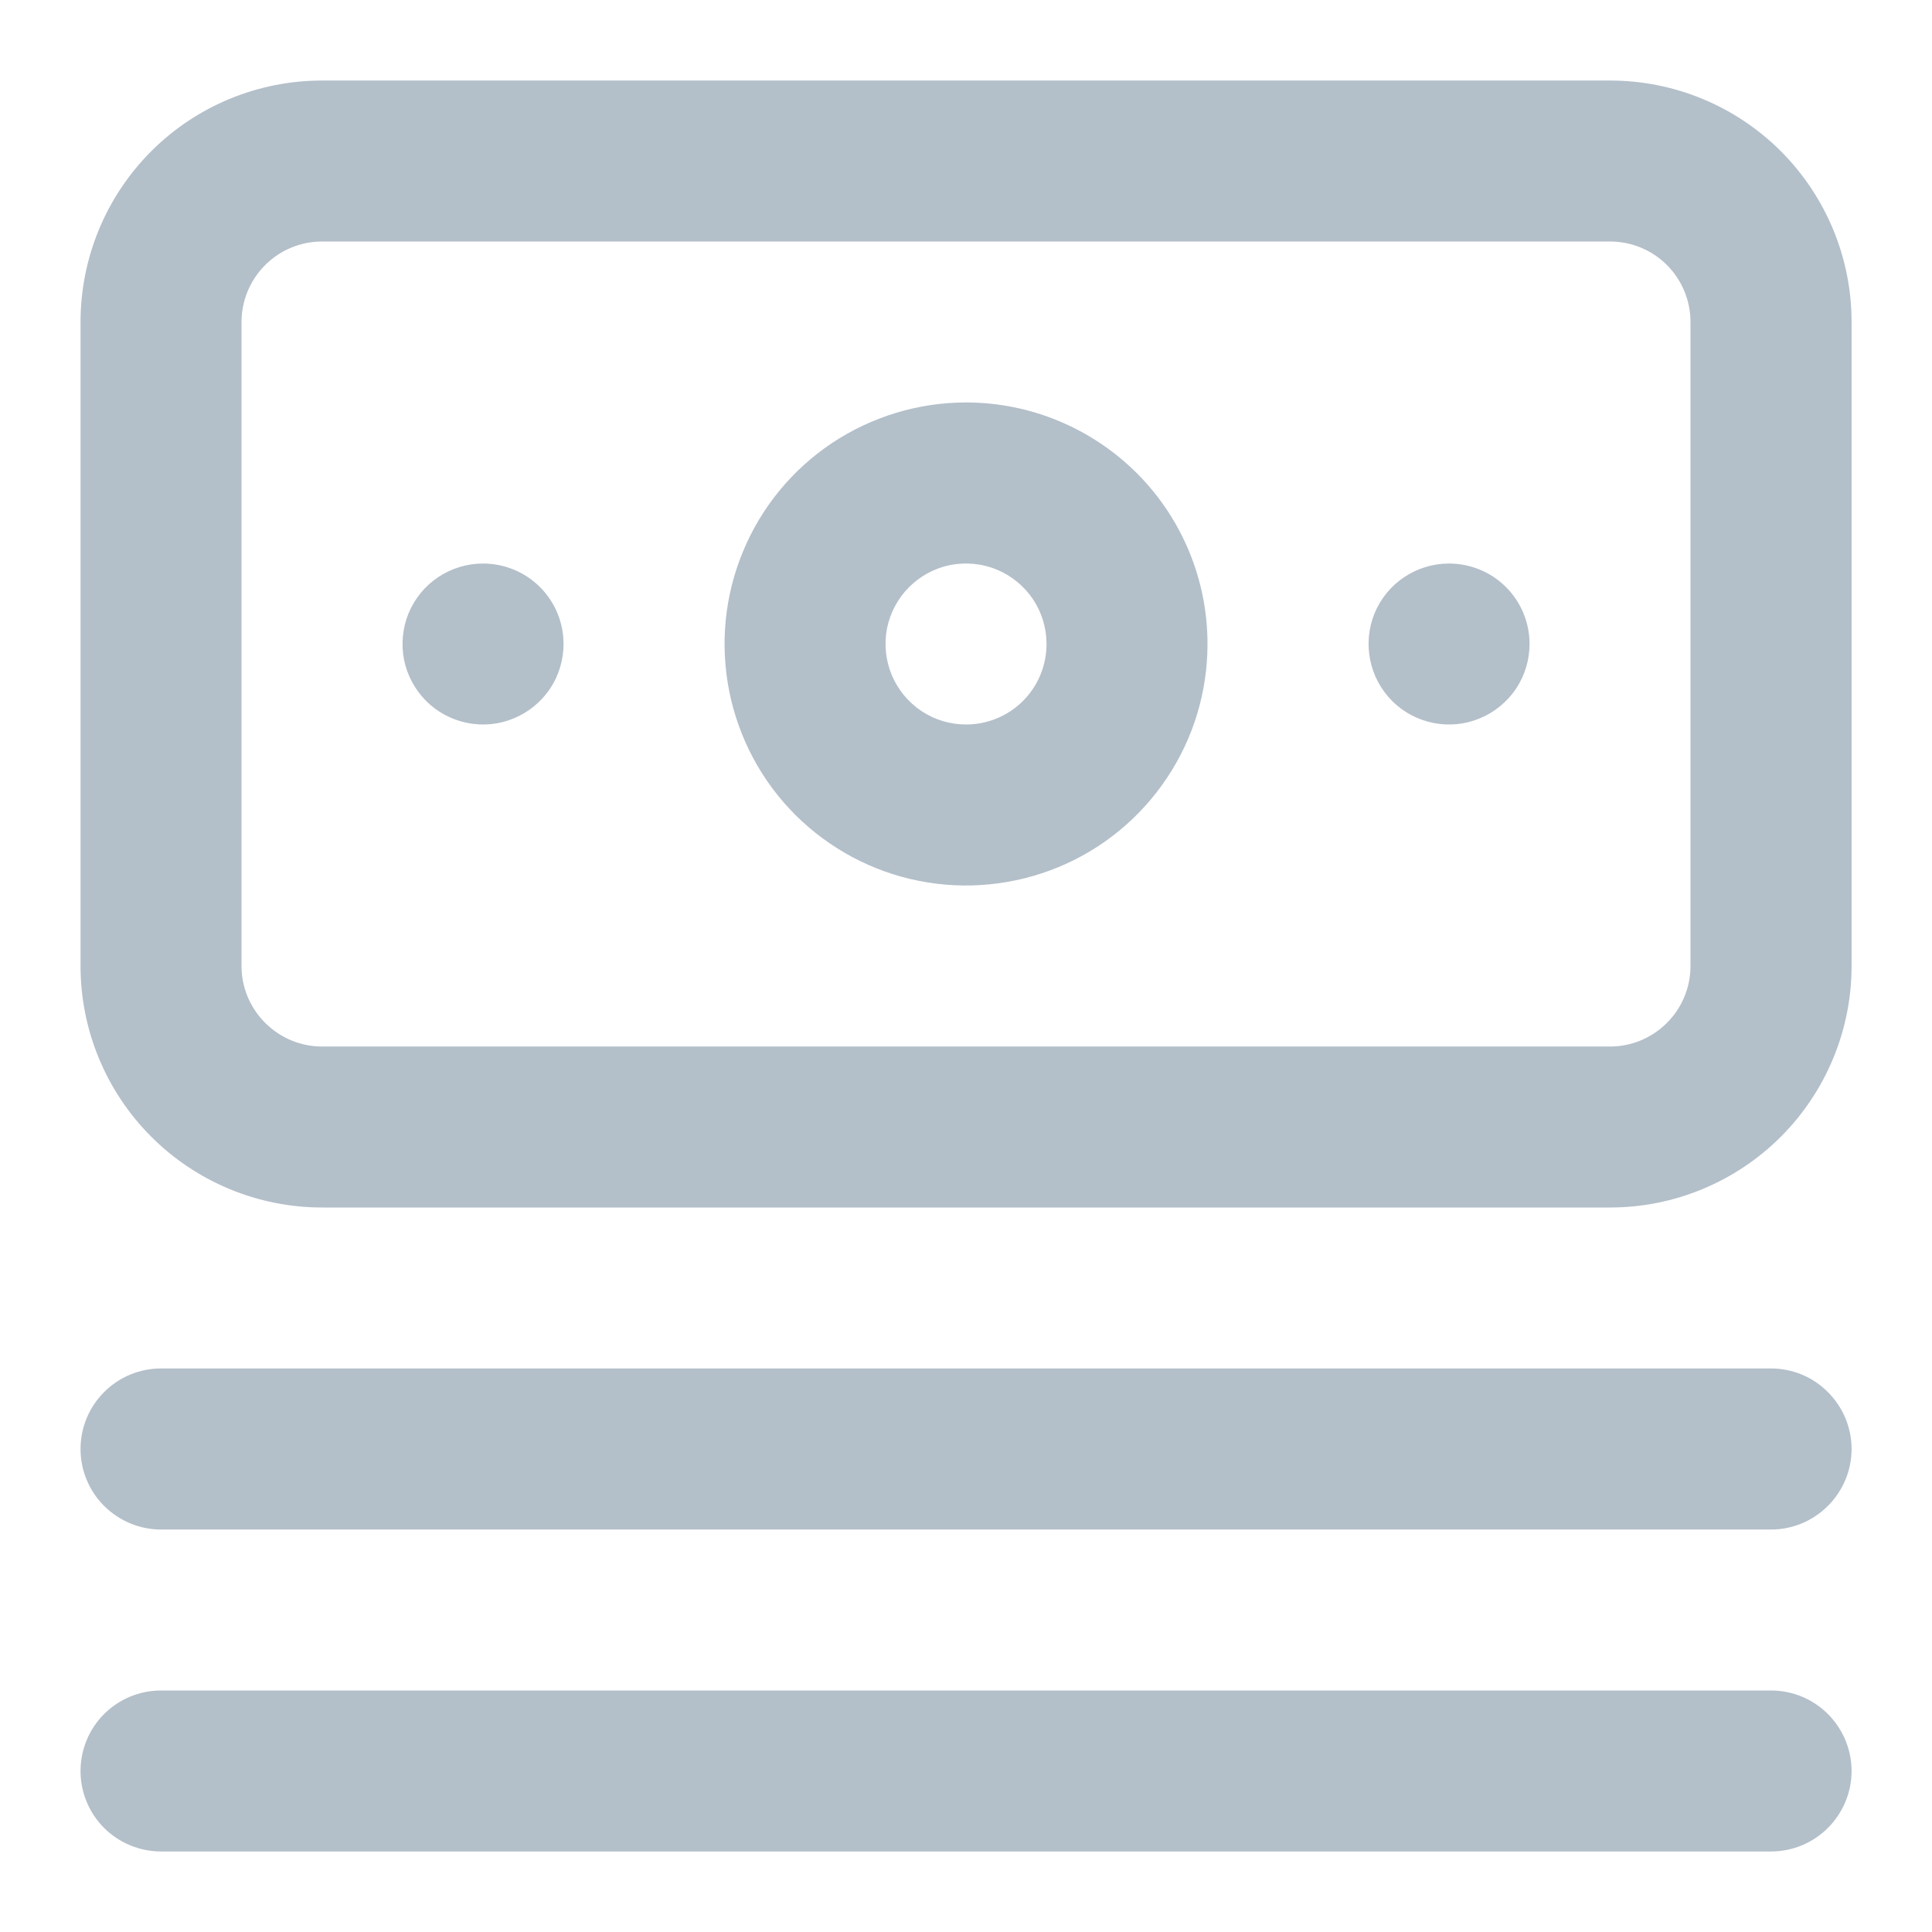 <svg width="16" height="16" viewBox="0 0 16 16" fill="none" xmlns="http://www.w3.org/2000/svg">
<g id="uil:money-stack" clip-path="url(#clip0_6223_21036)">
<path id="Vector" d="M14.667 11.333H1.334C1.157 11.333 0.987 11.403 0.862 11.529C0.737 11.654 0.667 11.823 0.667 12C0.667 12.177 0.737 12.346 0.862 12.471C0.987 12.596 1.157 12.667 1.334 12.667H14.667C14.844 12.667 15.013 12.596 15.138 12.471C15.263 12.346 15.334 12.177 15.334 12C15.334 11.823 15.263 11.654 15.138 11.529C15.013 11.403 14.844 11.333 14.667 11.333ZM14.667 14H1.334C1.157 14 0.987 14.07 0.862 14.195C0.737 14.32 0.667 14.49 0.667 14.667C0.667 14.843 0.737 15.013 0.862 15.138C0.987 15.263 1.157 15.333 1.334 15.333H14.667C14.844 15.333 15.013 15.263 15.138 15.138C15.263 15.013 15.334 14.843 15.334 14.667C15.334 14.49 15.263 14.32 15.138 14.195C15.013 14.07 14.844 14 14.667 14ZM4 4.667C3.868 4.667 3.74 4.706 3.63 4.779C3.52 4.852 3.435 4.956 3.384 5.078C3.334 5.2 3.321 5.334 3.346 5.463C3.372 5.593 3.436 5.711 3.529 5.805C3.622 5.898 3.741 5.961 3.87 5.987C4 6.013 4.134 6 4.255 5.949C4.377 5.899 4.481 5.813 4.555 5.704C4.628 5.594 4.667 5.465 4.667 5.333C4.667 5.156 4.597 4.987 4.472 4.862C4.347 4.737 4.177 4.667 4 4.667ZM13.334 0.667H2.667C2.137 0.667 1.628 0.877 1.253 1.252C0.878 1.627 0.667 2.136 0.667 2.667V8C0.667 8.53 0.878 9.039 1.253 9.414C1.628 9.789 2.137 10 2.667 10H13.334C13.864 10 14.373 9.789 14.748 9.414C15.123 9.039 15.334 8.53 15.334 8V2.667C15.334 2.136 15.123 1.627 14.748 1.252C14.373 0.877 13.864 0.667 13.334 0.667ZM14 8C14 8.177 13.93 8.346 13.805 8.471C13.68 8.596 13.511 8.667 13.334 8.667H2.667C2.49 8.667 2.321 8.596 2.196 8.471C2.071 8.346 2 8.177 2 8V2.667C2 2.49 2.071 2.32 2.196 2.195C2.321 2.07 2.49 2 2.667 2H13.334C13.511 2 13.68 2.07 13.805 2.195C13.93 2.32 14 2.49 14 2.667V8ZM8 3.333C7.605 3.333 7.218 3.451 6.889 3.67C6.56 3.89 6.304 4.202 6.153 4.568C6.001 4.933 5.962 5.336 6.039 5.723C6.116 6.111 6.306 6.468 6.586 6.748C6.866 7.027 7.222 7.218 7.61 7.295C7.998 7.372 8.4 7.332 8.766 7.181C9.131 7.03 9.444 6.773 9.663 6.444C9.883 6.116 10 5.729 10 5.333C10 4.803 9.79 4.294 9.415 3.919C9.039 3.544 8.531 3.333 8 3.333ZM8 6C7.868 6 7.74 5.961 7.63 5.888C7.52 5.814 7.435 5.71 7.384 5.588C7.334 5.467 7.321 5.333 7.346 5.203C7.372 5.074 7.436 4.955 7.529 4.862C7.622 4.769 7.741 4.705 7.87 4.679C8 4.654 8.134 4.667 8.255 4.717C8.377 4.768 8.481 4.853 8.555 4.963C8.628 5.073 8.667 5.201 8.667 5.333C8.667 5.51 8.597 5.68 8.472 5.805C8.347 5.93 8.177 6 8 6ZM12 4.667C11.868 4.667 11.74 4.706 11.63 4.779C11.52 4.852 11.435 4.956 11.384 5.078C11.334 5.2 11.321 5.334 11.347 5.463C11.372 5.593 11.436 5.711 11.529 5.805C11.622 5.898 11.741 5.961 11.87 5.987C12 6.013 12.134 6 12.255 5.949C12.377 5.899 12.481 5.813 12.555 5.704C12.628 5.594 12.667 5.465 12.667 5.333C12.667 5.156 12.597 4.987 12.472 4.862C12.347 4.737 12.177 4.667 12 4.667Z" fill="#B3BFC9"/>
</g>
<defs>
<clipPath id="clip0_6223_21036">
<rect width="16" height="16" fill="white"/>
</clipPath>
</defs>
</svg>

